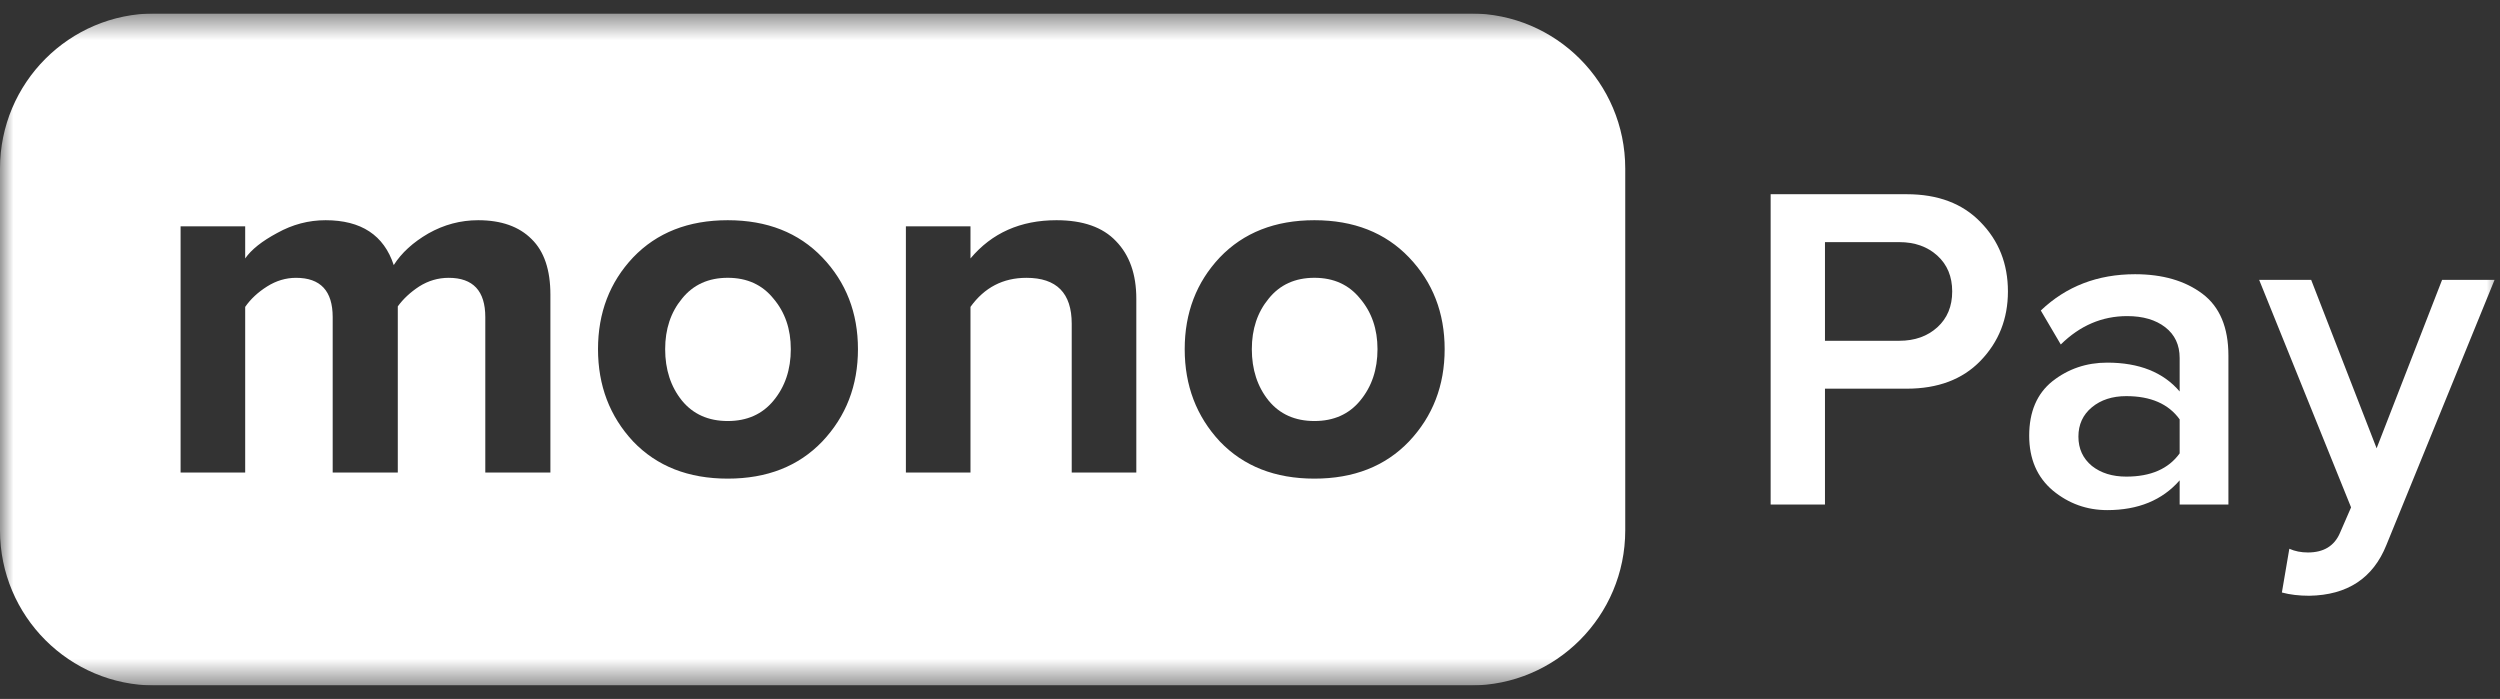 <svg width="93" height="26" viewBox="0 0 93 26" fill="none" xmlns="http://www.w3.org/2000/svg">
<rect x="0" y="0" width="93" height="26" fill="#333333" stroke="none"/>
<g clip-path="url(#clip0_2762_11278)">
<mask id="mask0_2762_11278" style="mask-type:luminance" maskUnits="userSpaceOnUse" x="0" y="0" width="93" height="26">
<path d="M93 0.5H0V25.5H93V0.5Z" fill="white"/>
</mask>
<g mask="url(#mask0_2762_11278)">
<path d="M67.889 18.769H65.868V7.225H70.929C72.093 7.225 73.008 7.571 73.676 8.263C74.355 8.955 74.695 9.815 74.695 10.842C74.695 11.857 74.355 12.717 73.676 13.421C73.008 14.113 72.093 14.459 70.929 14.459H67.889V18.769ZM70.653 12.677C71.229 12.677 71.701 12.509 72.069 12.175C72.438 11.84 72.622 11.396 72.622 10.842C72.622 10.288 72.438 9.844 72.069 9.509C71.701 9.175 71.229 9.007 70.653 9.007H67.889V12.677H70.653Z" fill="white"/>
<path d="M82.897 18.768H81.083V17.869C80.438 18.607 79.54 18.976 78.388 18.976C77.629 18.976 76.955 18.734 76.367 18.249C75.78 17.753 75.486 17.072 75.486 16.207C75.486 15.319 75.775 14.643 76.35 14.182C76.938 13.72 77.617 13.49 78.388 13.49C79.575 13.49 80.473 13.847 81.083 14.563V13.317C81.083 12.832 80.905 12.451 80.548 12.174C80.191 11.897 79.718 11.759 79.131 11.759C78.198 11.759 77.375 12.111 76.661 12.815L75.918 11.551C76.863 10.651 78.031 10.201 79.425 10.201C80.45 10.201 81.285 10.444 81.93 10.928C82.575 11.413 82.897 12.18 82.897 13.23V18.768ZM79.097 17.73C80.007 17.73 80.668 17.442 81.083 16.865V15.601C80.668 15.024 80.007 14.736 79.097 14.736C78.579 14.736 78.153 14.874 77.818 15.151C77.484 15.428 77.317 15.792 77.317 16.242C77.317 16.692 77.484 17.055 77.818 17.332C78.153 17.597 78.579 17.73 79.097 17.73Z" fill="white"/>
<path d="M84.886 22.041L85.163 20.414C85.37 20.506 85.6 20.552 85.854 20.552C86.441 20.552 86.838 20.31 87.046 19.826L87.46 18.874L84.04 10.41H85.975L88.41 16.676L90.846 10.41H92.798L88.773 20.276C88.278 21.51 87.322 22.139 85.906 22.162C85.525 22.162 85.186 22.122 84.886 22.041Z" fill="white"/>
<path d="M27.072 15.662C26.353 15.662 25.785 15.409 25.369 14.903C24.952 14.385 24.744 13.747 24.744 12.989C24.744 12.243 24.952 11.617 25.369 11.111C25.785 10.593 26.353 10.334 27.072 10.334C27.791 10.334 28.358 10.593 28.775 11.111C29.204 11.617 29.418 12.243 29.418 12.989C29.418 13.747 29.204 14.385 28.775 14.903C28.358 15.409 27.791 15.662 27.072 15.662Z" fill="white"/>
<path d="M48.896 15.662C48.177 15.662 47.609 15.409 47.193 14.903C46.776 14.385 46.568 13.747 46.568 12.989C46.568 12.243 46.776 11.617 47.193 11.111C47.609 10.593 48.177 10.334 48.896 10.334C49.615 10.334 50.183 10.593 50.599 11.111C51.028 11.617 51.243 12.243 51.243 12.989C51.243 13.747 51.028 14.385 50.599 14.903C50.183 15.409 49.615 15.662 48.896 15.662Z" fill="white"/>
<path fill-rule="evenodd" clip-rule="evenodd" d="M5.758 0.5C2.578 0.5 0 3.083 0 6.269V19.731C0 22.917 2.578 25.5 5.758 25.5H54.701C57.881 25.5 60.459 22.917 60.459 19.731V6.269C60.459 3.083 57.881 0.5 54.701 0.5H5.758ZM18.053 17.578H20.475V10.961C20.475 10.038 20.242 9.349 19.775 8.894C19.308 8.426 18.646 8.192 17.788 8.192C17.132 8.192 16.514 8.357 15.934 8.685C15.366 9.014 14.937 9.406 14.647 9.861C14.281 8.748 13.436 8.192 12.111 8.192C11.48 8.192 10.881 8.35 10.313 8.666C9.745 8.97 9.348 9.286 9.121 9.614V8.42H6.718V17.578H9.121V11.416C9.323 11.125 9.594 10.872 9.935 10.657C10.275 10.442 10.635 10.335 11.013 10.335C11.922 10.335 12.376 10.822 12.376 11.795V17.578H14.798V11.397C15 11.119 15.265 10.872 15.593 10.657C15.934 10.442 16.299 10.335 16.691 10.335C17.599 10.335 18.053 10.822 18.053 11.795V17.578ZM27.072 17.805C28.535 17.805 29.708 17.344 30.591 16.421C31.474 15.486 31.916 14.342 31.916 12.989C31.916 11.637 31.474 10.499 30.591 9.576C29.708 8.654 28.535 8.192 27.072 8.192C25.608 8.192 24.435 8.654 23.552 9.576C22.681 10.499 22.246 11.637 22.246 12.989C22.246 14.342 22.681 15.486 23.552 16.421C24.435 17.344 25.608 17.805 27.072 17.805ZM42.271 17.578H39.868V12.041C39.868 10.904 39.307 10.335 38.184 10.335C37.313 10.335 36.62 10.695 36.102 11.416V17.578H33.699V8.42H36.102V9.614C36.897 8.666 37.963 8.192 39.3 8.192C40.285 8.192 41.023 8.451 41.514 8.97C42.019 9.488 42.271 10.202 42.271 11.112V17.578ZM48.897 17.805C50.36 17.805 51.533 17.344 52.416 16.421C53.299 15.486 53.741 14.342 53.741 12.989C53.741 11.637 53.299 10.499 52.416 9.576C51.533 8.654 50.36 8.192 48.897 8.192C47.433 8.192 46.26 8.654 45.377 9.576C44.507 10.499 44.071 11.637 44.071 12.989C44.071 14.342 44.507 15.486 45.377 16.421C46.26 17.344 47.433 17.805 48.897 17.805Z" fill="white"/>
</g>
</g>
<defs>
<clipPath id="clip0_2762_11278">
<rect width="93" height="25" fill="white" transform="translate(0 0.5)"/>
</clipPath>
</defs>
</svg>
